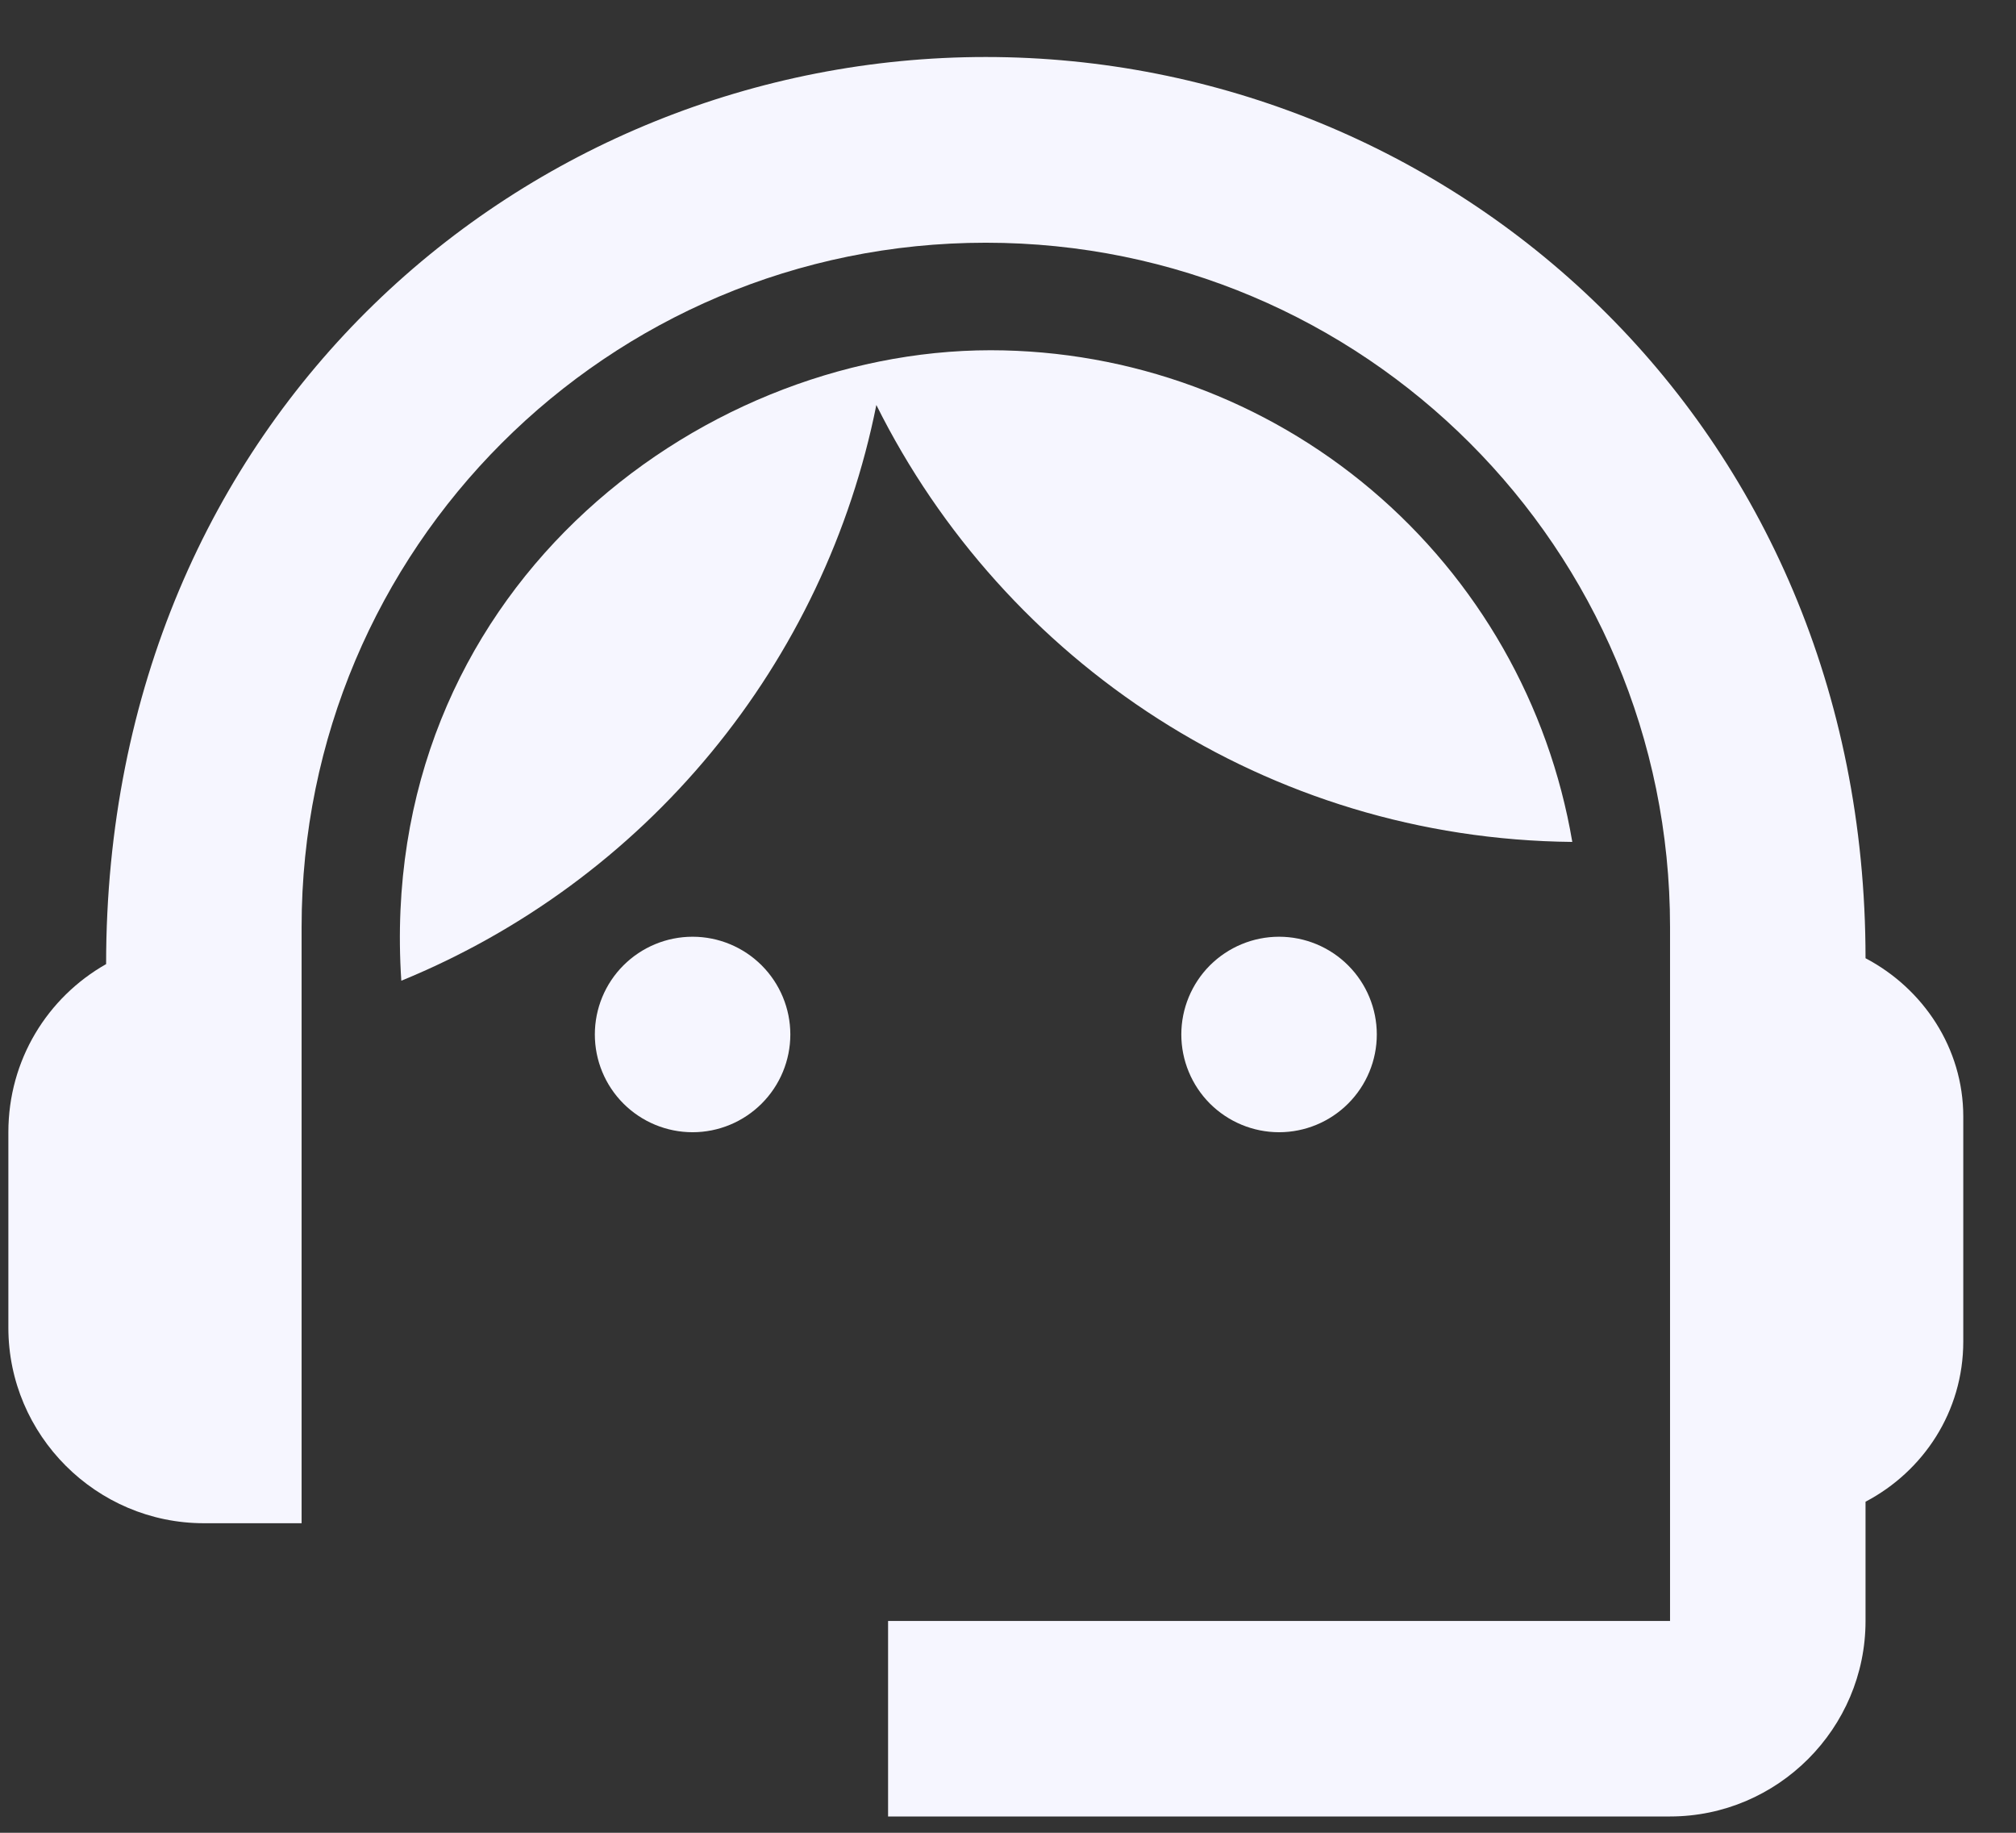 <svg width="33" height="30" viewBox="0 0 33 30" fill="none" xmlns="http://www.w3.org/2000/svg">
<rect x="0" y="0" width="33" height="30" fill="#333333" stroke="none"/>
<path d="M30.537 15.685C30.537 6.901 23.721 0.933 16.137 0.933C8.633 0.933 1.737 6.773 1.737 15.781C0.777 16.325 0.137 17.349 0.137 18.533V21.733C0.137 23.493 1.577 24.933 3.337 24.933H4.937V15.173C4.937 8.981 9.945 3.973 16.137 3.973C22.329 3.973 27.337 8.981 27.337 15.173V26.533H14.537V29.733H27.337C29.097 29.733 30.537 28.293 30.537 26.533V24.581C31.481 24.085 32.137 23.109 32.137 21.957V18.277C32.137 17.157 31.481 16.181 30.537 15.685Z" fill="#F6F6FF"/>
<path d="M11.337 18.533C11.761 18.533 12.168 18.364 12.468 18.064C12.768 17.764 12.937 17.357 12.937 16.933C12.937 16.509 12.768 16.102 12.468 15.802C12.168 15.502 11.761 15.333 11.337 15.333C10.912 15.333 10.505 15.502 10.205 15.802C9.905 16.102 9.737 16.509 9.737 16.933C9.737 17.357 9.905 17.764 10.205 18.064C10.505 18.364 10.912 18.533 11.337 18.533Z" fill="#F6F6FF"/>
<path d="M20.937 18.533C21.361 18.533 21.768 18.364 22.068 18.064C22.368 17.764 22.537 17.357 22.537 16.933C22.537 16.509 22.368 16.102 22.068 15.802C21.768 15.502 21.361 15.333 20.937 15.333C20.513 15.333 20.106 15.502 19.805 15.802C19.506 16.102 19.337 16.509 19.337 16.933C19.337 17.357 19.506 17.764 19.805 18.064C20.106 18.364 20.513 18.533 20.937 18.533Z" fill="#F6F6FF"/>
<path d="M25.737 13.781C25.355 11.531 24.19 9.49 22.448 8.017C20.706 6.544 18.498 5.735 16.217 5.733C11.369 5.733 6.153 9.749 6.569 16.053C8.542 15.245 10.284 13.963 11.641 12.318C12.998 10.674 13.927 8.719 14.345 6.629C16.441 10.837 20.745 13.733 25.737 13.781Z" fill="#F6F6FF"/>
</svg>
